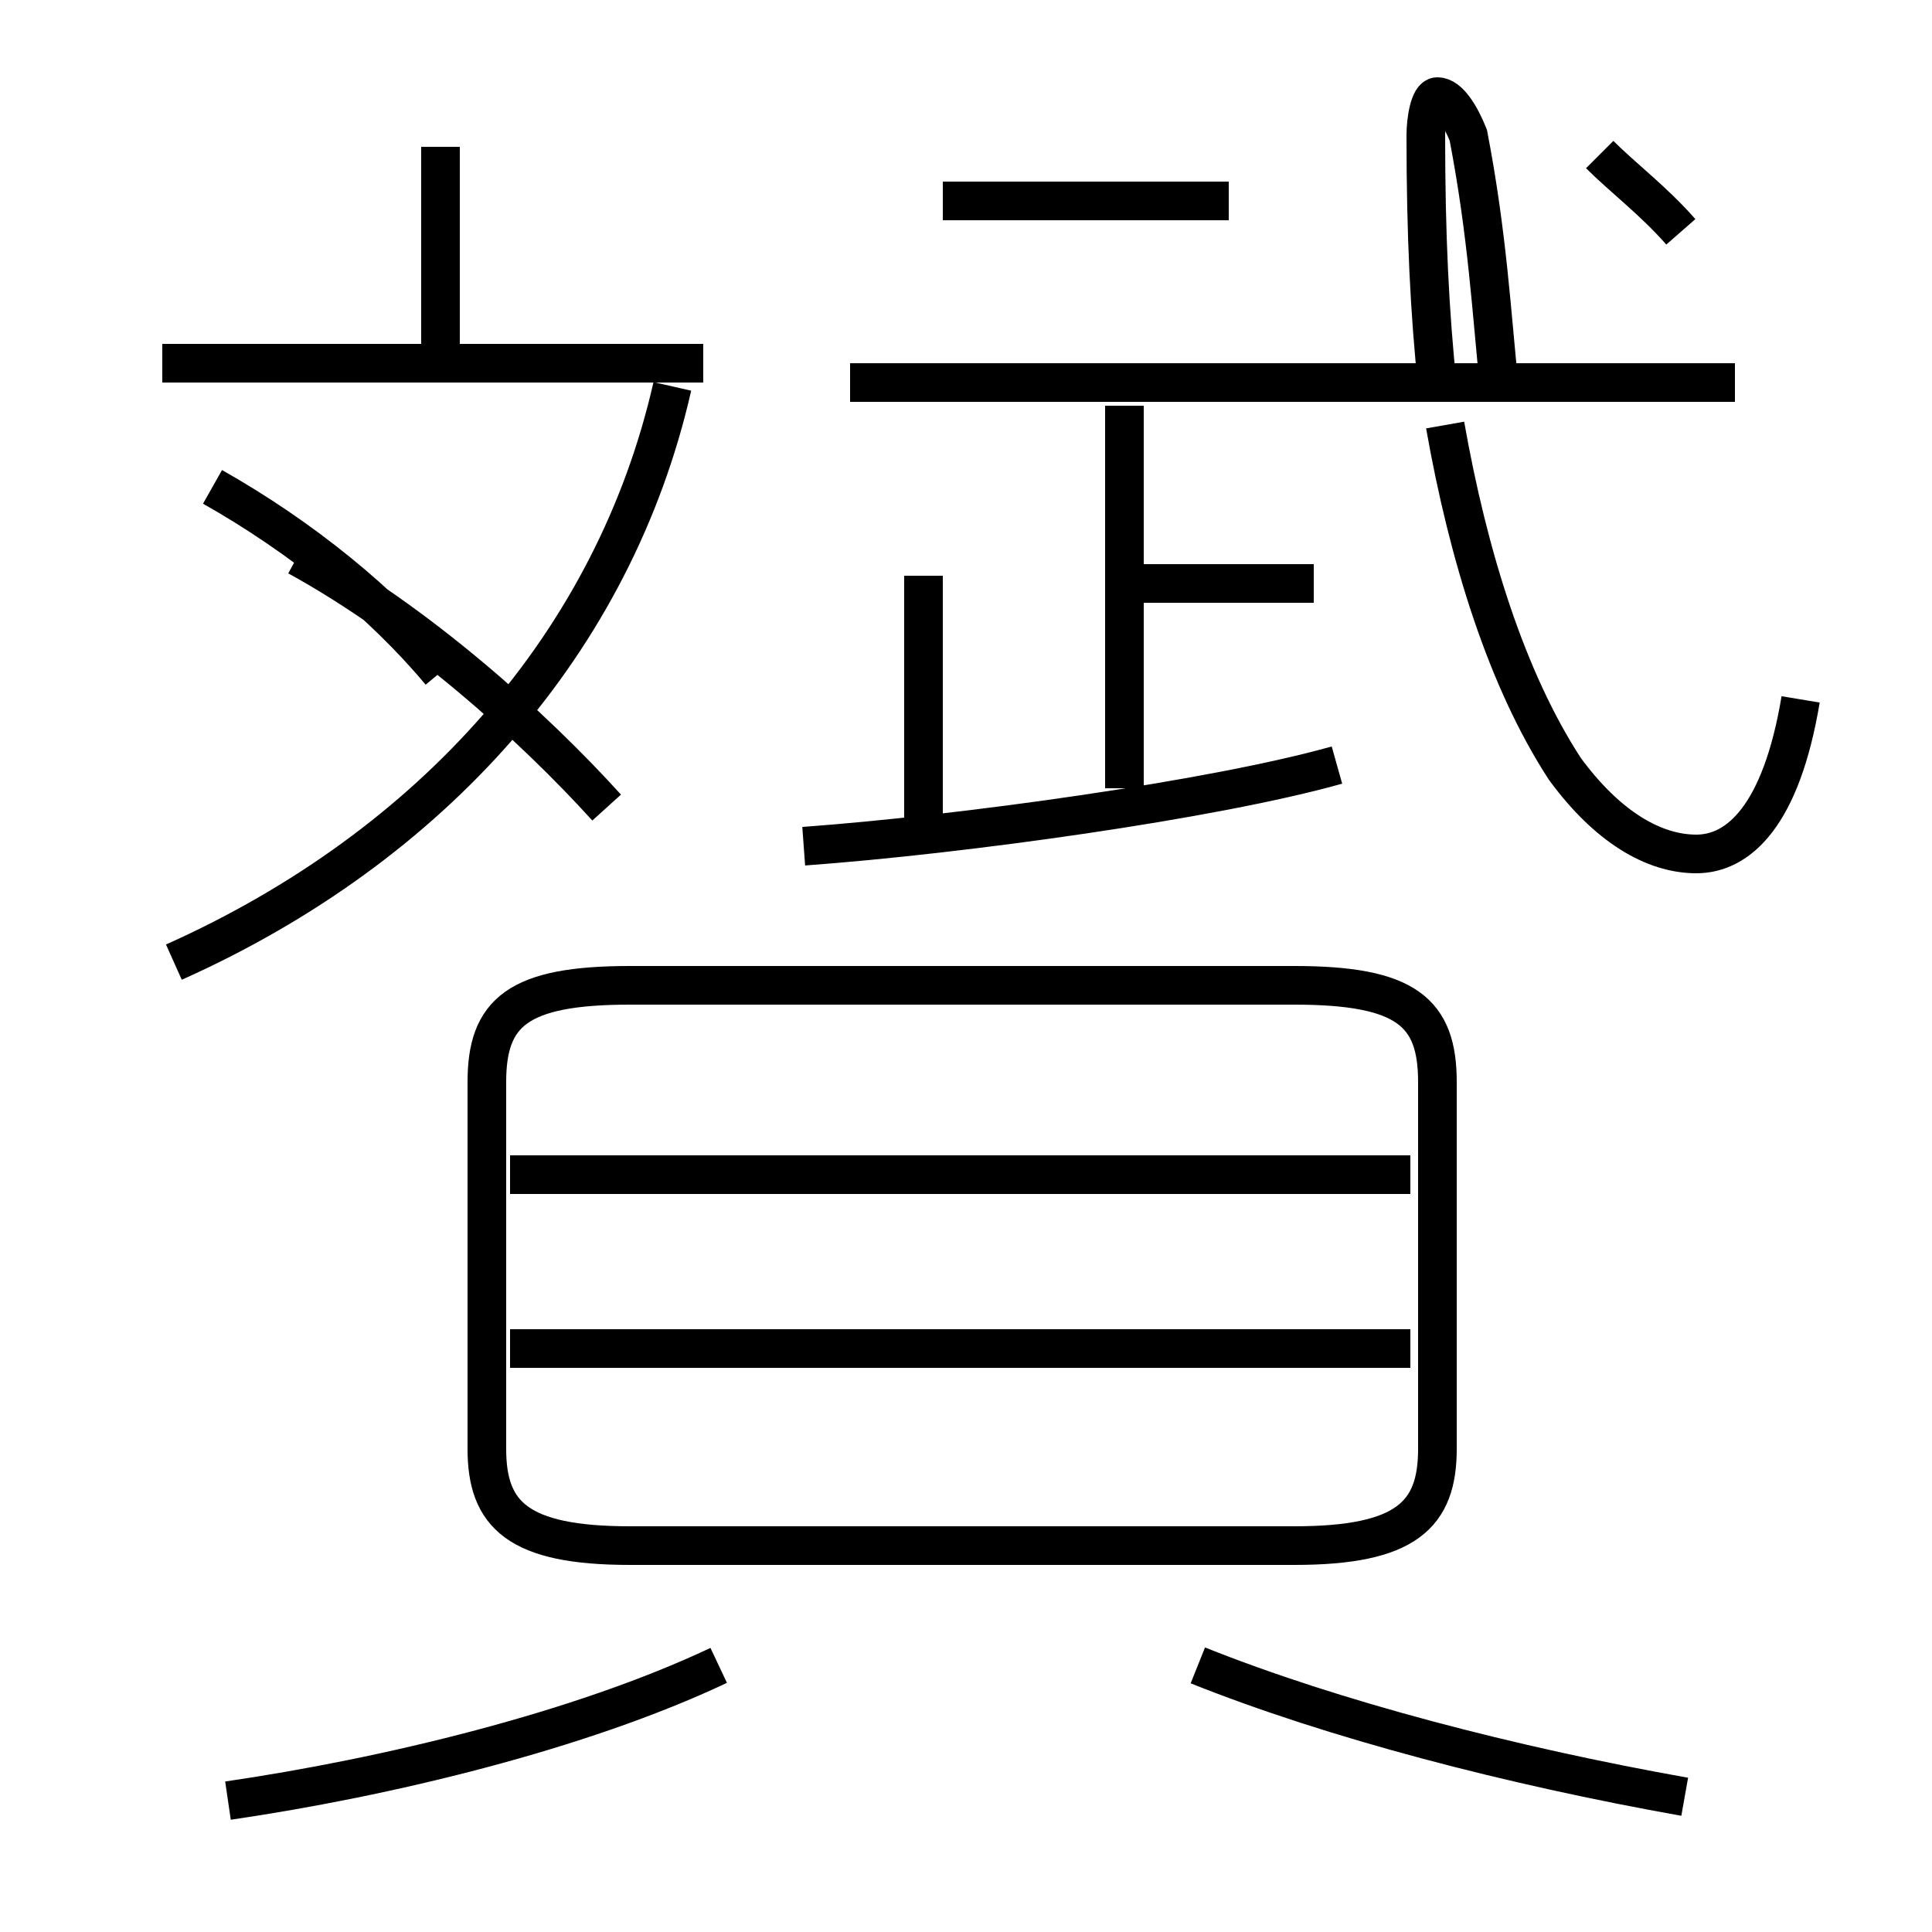 <?xml version='1.0' encoding='utf8'?>
<svg viewBox="0.0 -6.0 50.0 50.0" version="1.1" xmlns="http://www.w3.org/2000/svg">
<rect x="0.0" y="-6.0" width="50.0" height="50.0" fill="#808080" stroke="none"/>
<rect x="-1000" y="-1000" width="2000" height="2000" stroke="white" fill="white"/>
<g style="fill:white;stroke:#000000;  stroke-width:1">
<path d="M 16.3 -4.0 L 33.5 -4.0 C 36.4 -4.0 37.2 -4.8 37.2 -6.5 L 37.2 -16.0 C 37.2 -17.8 36.4 -18.5 33.5 -18.5 L 16.3 -18.5 C 13.4 -18.5 12.6 -17.8 12.6 -16.0 L 12.6 -6.5 C 12.6 -4.8 13.4 -4.0 16.3 -4.0 Z M 5.9 2.6 C 10.0 2.0 15.0 0.8 18.6 -0.9 M 36.5 -9.1 L 13.2 -9.1 M 4.5 -19.1 C 11.2 -22.1 15.9 -27.4 17.4 -34.0 M 43.6 2.5 C 39.1 1.7 34.5 0.5 31.0 -0.9 M 36.5 -13.6 L 13.2 -13.6 M 15.7 -23.1 C 13.8 -25.2 10.8 -27.9 7.7 -29.6 M 18.2 -34.6 L 4.2 -34.6 M 20.8 -22.1 C 24.9 -22.4 31.4 -23.3 34.6 -24.2 M 11.4 -26.6 C 9.9 -28.4 7.8 -30.1 5.5 -31.4 M 23.9 -22.1 L 23.9 -29.1 M 11.4 -35.0 L 11.4 -40.2 M 34.0 -28.9 L 29.1 -28.9 M 29.1 -23.6 L 29.1 -33.5 M 44.9 -34.1 L 22.0 -34.1 M 46.6 -25.9 C 46.1 -22.9 45.0 -21.9 43.9 -21.9 C 42.8 -21.9 41.6 -22.6 40.5 -24.1 C 39.0 -26.4 38.0 -29.6 37.4 -33.0 M 31.8 -38.8 L 24.4 -38.8 M 37.2 -34.0 C 37.0 -35.9 36.9 -37.9 36.9 -40.5 C 36.9 -40.9 37.0 -41.5 37.2 -41.5 C 37.5 -41.5 37.8 -41.0 38.0 -40.5 C 38.5 -37.9 38.6 -35.9 38.8 -34.0 M 43.5 -38.0 C 42.8 -38.8 42.0 -39.4 41.4 -40.0" transform="translate(0.0, 38.0)" />
</g>
</svg>